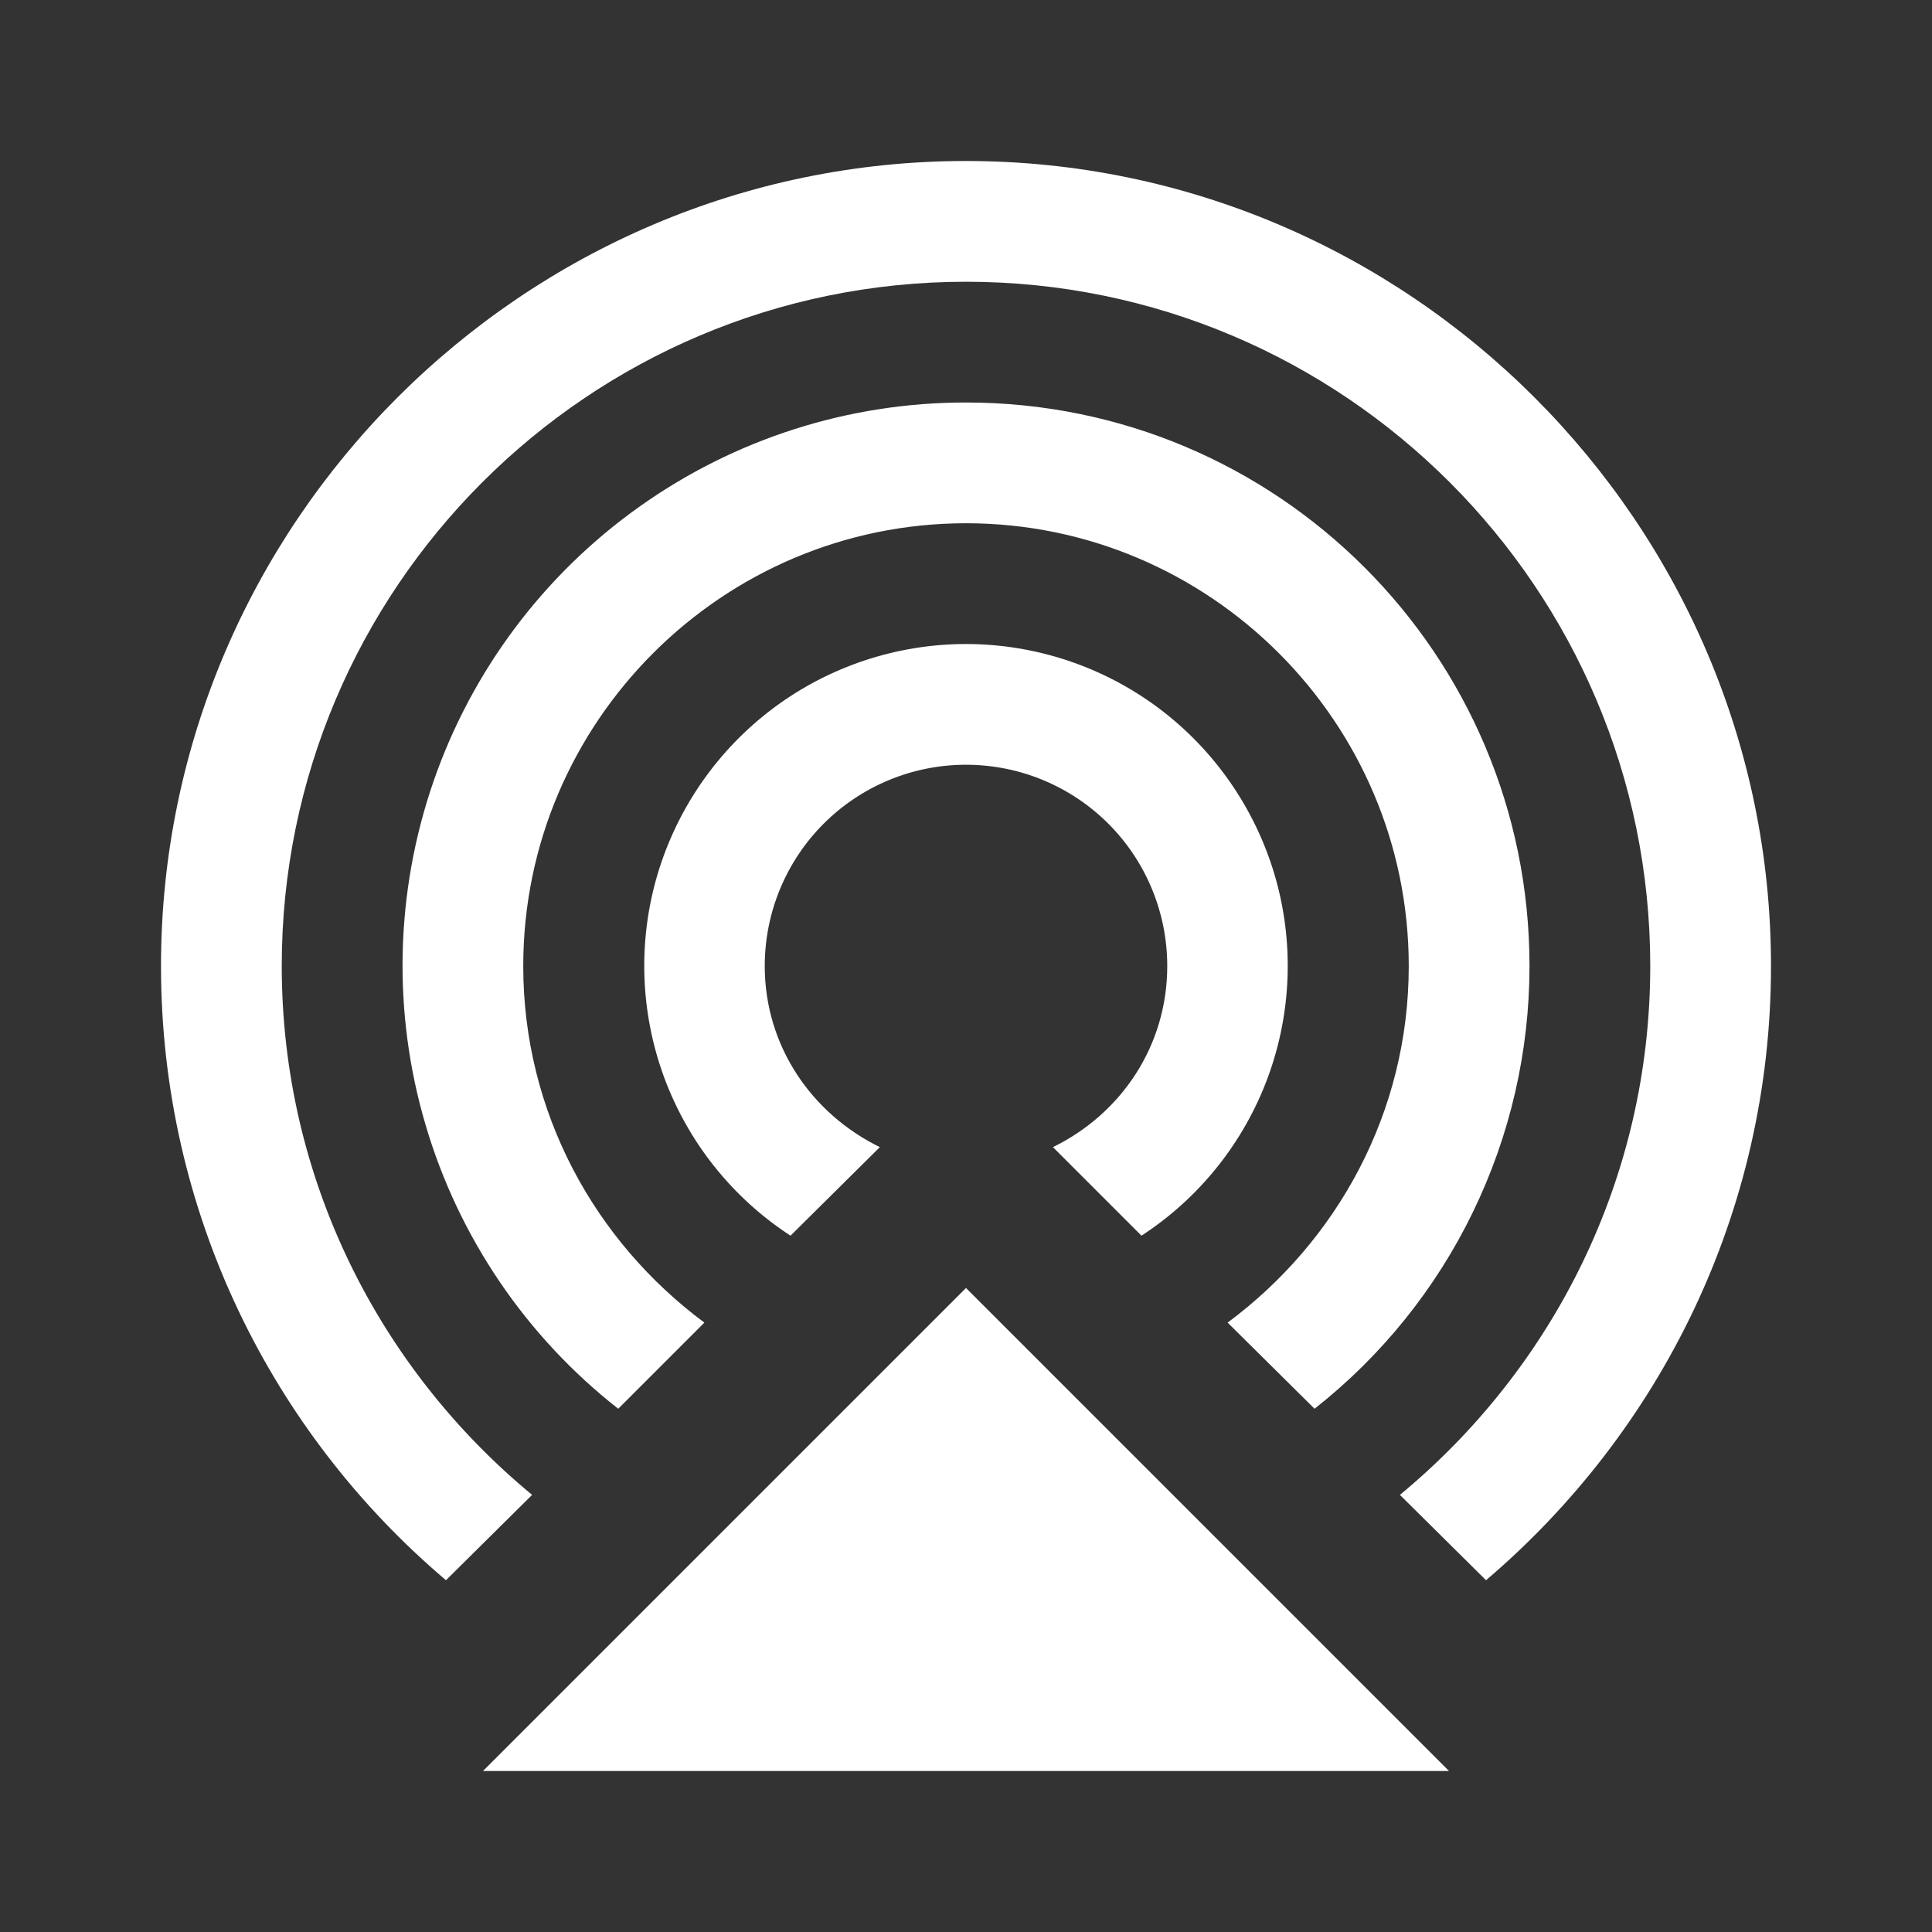 <svg width="24" height="24" viewBox="0 0 24 24" fill="none" xmlns="http://www.w3.org/2000/svg">
<rect x="0" y="0" width="24" height="24" fill="#333333" stroke="none"/>
<path d="M14.5 12C14.5 11.337 14.237 10.701 13.768 10.232C13.299 9.763 12.663 9.5 12 9.5C11.337 9.5 10.701 9.763 10.232 10.232C9.763 10.701 9.5 11.337 9.5 12C9.5 13 10.09 13.84 10.93 14.25L9.82 15.35C9.098 14.88 8.547 14.189 8.249 13.38C7.952 12.571 7.923 11.688 8.168 10.862C8.414 10.036 8.919 9.311 9.609 8.795C10.3 8.279 11.138 8.001 12 8C12.862 8.001 13.7 8.279 14.391 8.795C15.081 9.311 15.586 10.036 15.832 10.862C16.077 11.688 16.048 12.571 15.751 13.38C15.453 14.189 14.902 14.88 14.18 15.35L13.08 14.25C13.92 13.84 14.5 13 14.5 12ZM12 2C6.5 2 2 6.5 2 12C2 15.06 3.38 17.8 5.54 19.63L6.61 18.57C4.71 17 3.5 14.64 3.5 12C3.5 7.31 7.31 3.5 12 3.5C16.69 3.5 20.5 7.31 20.5 12C20.5 14.64 19.29 17 17.39 18.57L18.46 19.63C20.62 17.79 22 15.06 22 12C22 6.5 17.5 2 12 2ZM19 12C19 8.13 15.87 5 12 5C10.544 4.999 9.125 5.452 7.939 6.297C6.753 7.141 5.86 8.334 5.384 9.71C4.909 11.086 4.874 12.576 5.286 13.972C5.697 15.369 6.534 16.602 7.68 17.5L8.75 16.43C7.39 15.42 6.5 13.82 6.5 12C6.5 8.97 8.97 6.5 12 6.5C15.03 6.5 17.5 8.97 17.5 12C17.5 13.82 16.61 15.42 15.25 16.43L16.33 17.5C17.162 16.845 17.835 16.01 18.297 15.057C18.76 14.104 19 13.059 19 12ZM6 22H18L12 16L6 22Z" fill="white"/>
</svg>
